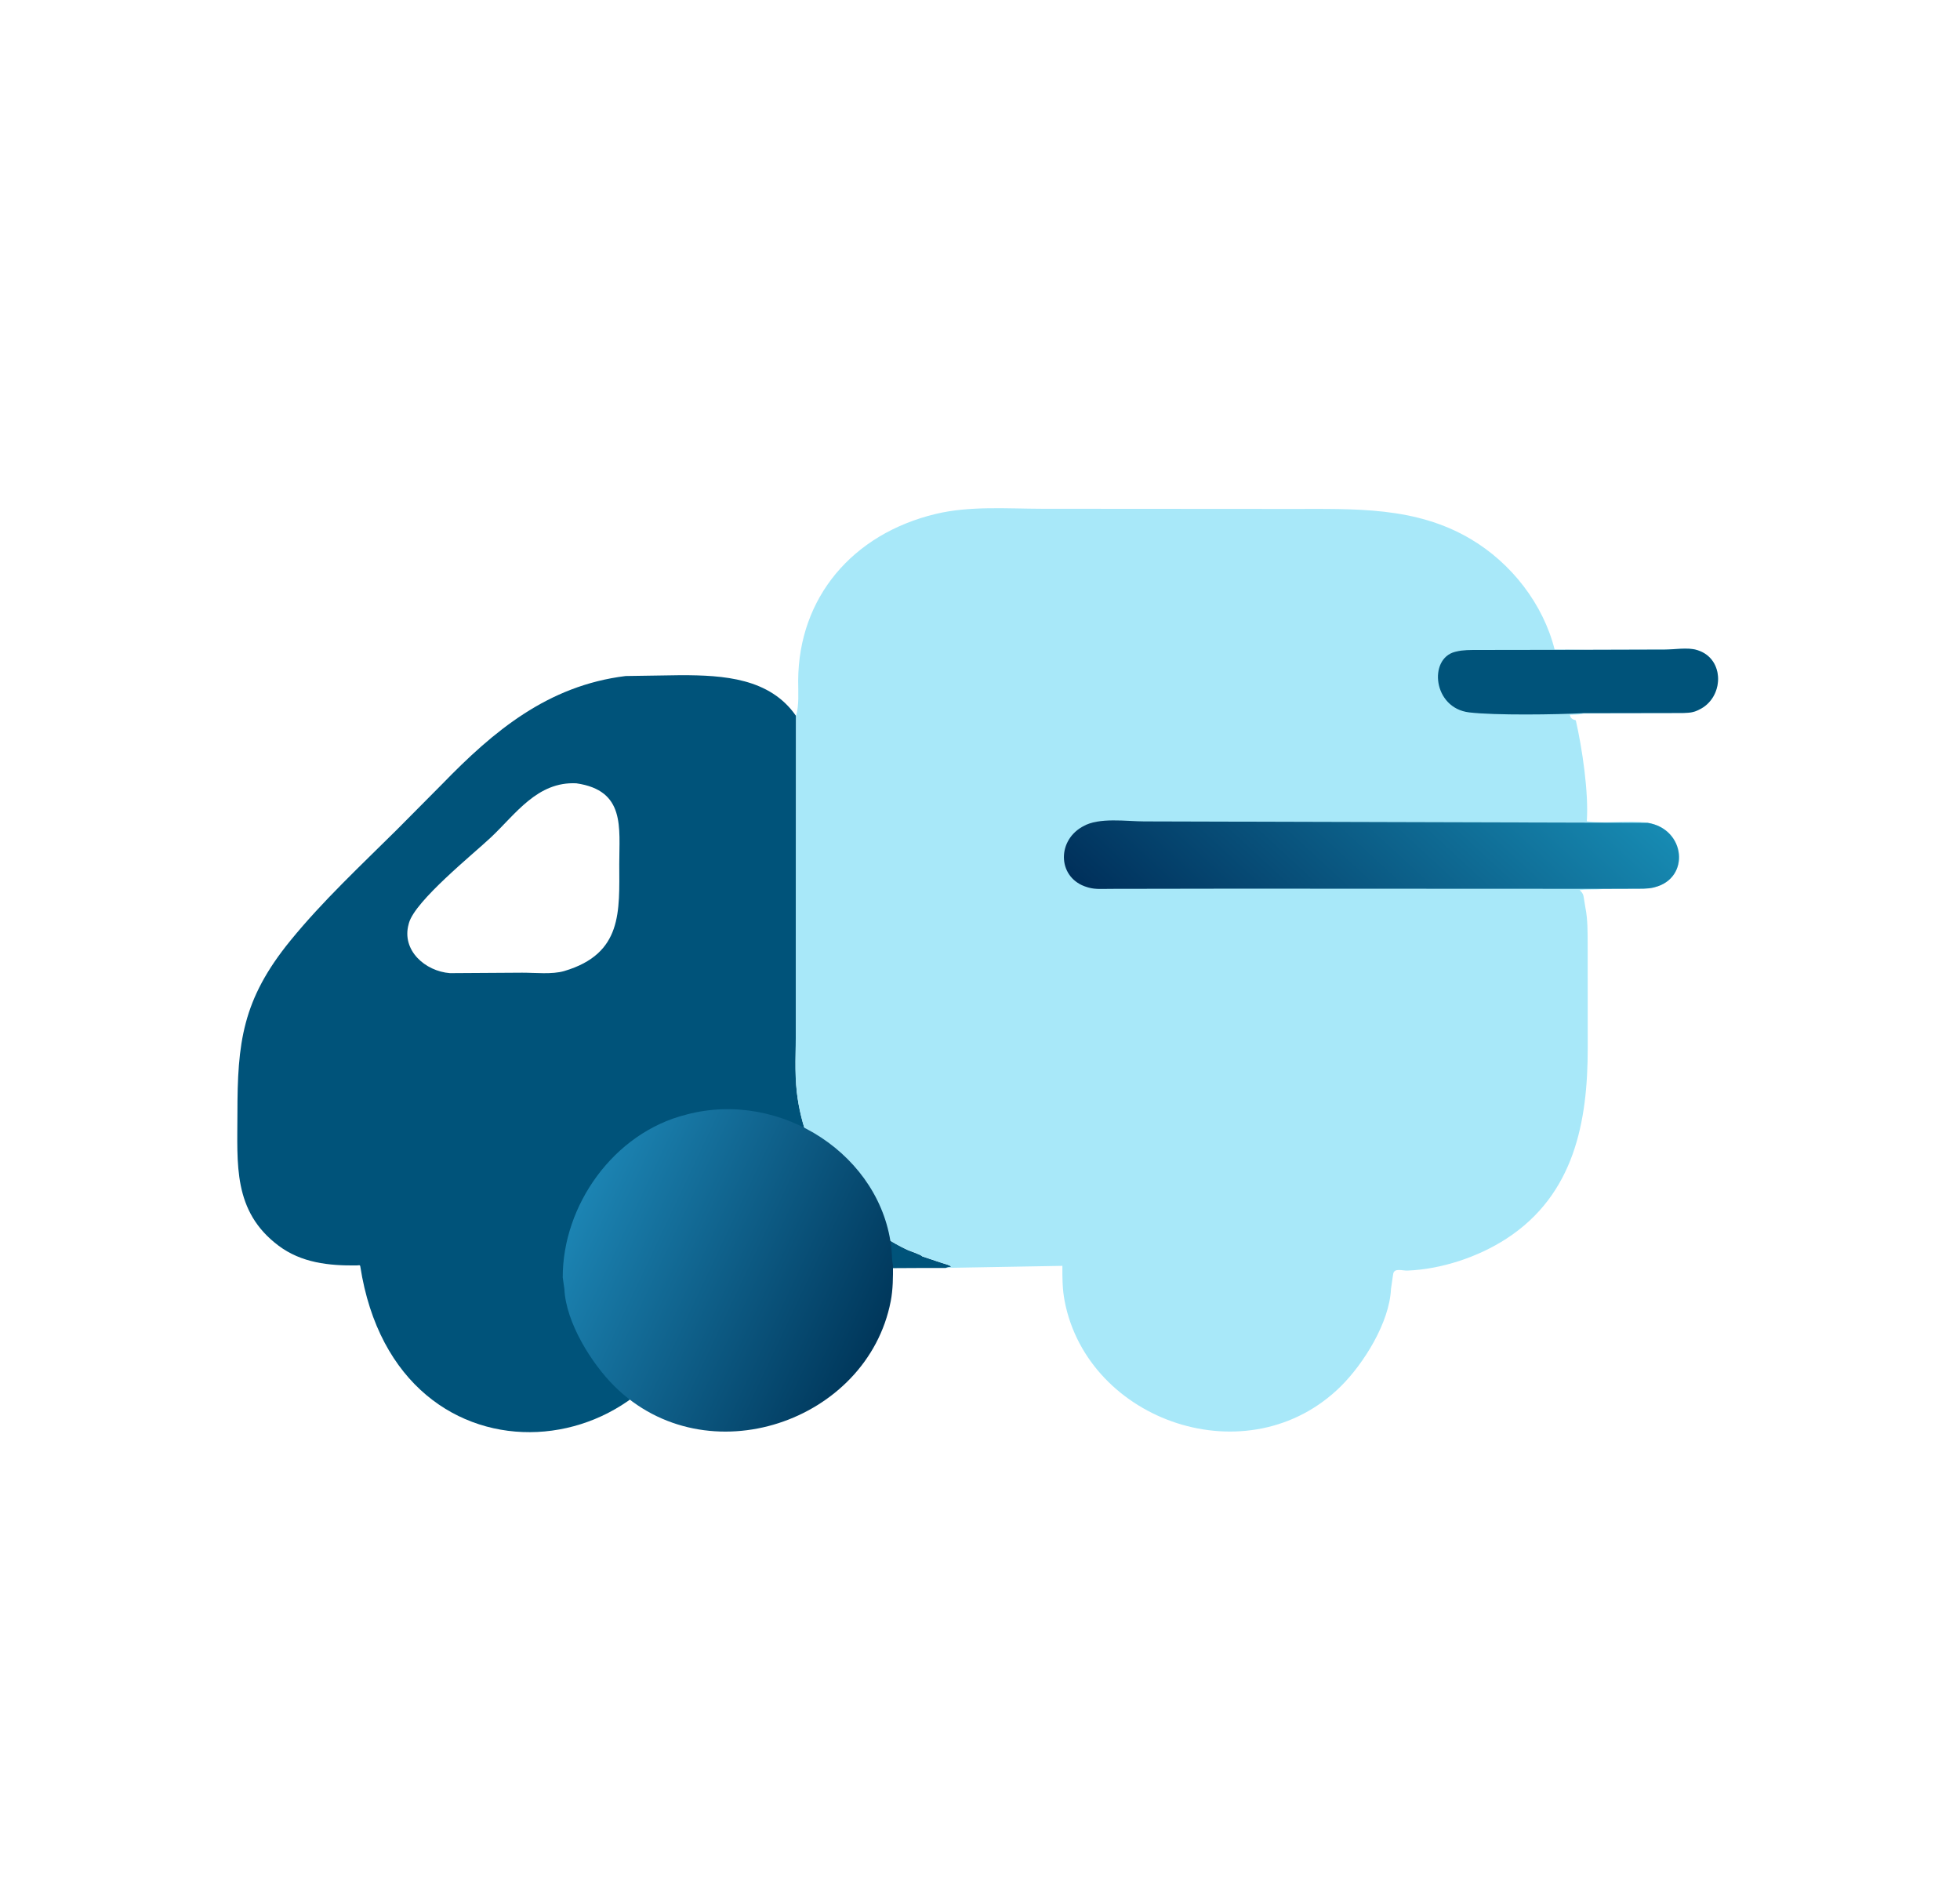 <svg width="60" height="58" viewBox="0 0 60 58" fill="none" xmlns="http://www.w3.org/2000/svg">
<path d="M24.371 21.919C23.568 20.755 22.149 20.669 20.845 20.668L19.151 20.694C16.763 20.988 15.104 22.386 13.536 24.001L12.147 25.4C11.034 26.504 9.878 27.581 8.889 28.794C7.413 30.605 7.268 31.925 7.268 34.09C7.268 35.626 7.121 37.076 8.525 38.13C9.226 38.657 10.068 38.748 10.925 38.736C10.979 38.736 11.021 38.711 11.029 38.764C12.152 46.018 20.858 45.001 21.543 38.85L28.082 38.815L28.941 38.815L29.125 38.773C29.055 38.717 28.933 38.693 28.846 38.664L28.235 38.46C28.193 38.405 27.864 38.3 27.778 38.26C25.889 37.38 24.626 35.431 24.395 33.438C24.323 32.814 24.366 32.15 24.366 31.52L24.367 28.787L24.371 21.919ZM17.642 23.978C19.153 24.195 18.956 25.332 18.957 26.452C18.959 27.901 19.065 29.192 17.275 29.724C16.907 29.834 16.375 29.774 15.986 29.775L13.775 29.789C13.015 29.732 12.288 29.089 12.509 28.292L12.52 28.25C12.716 27.568 14.473 26.155 15.025 25.636C15.79 24.916 16.448 23.92 17.642 23.978Z" fill="#00537A"/>
<path d="M48.556 19.891L47.59 19.881C47.241 18.494 46.272 17.239 45.017 16.498C43.326 15.498 41.456 15.581 39.552 15.579L31.903 15.574C30.832 15.572 29.693 15.481 28.645 15.732C26.093 16.345 24.446 18.296 24.434 20.835C24.433 21.178 24.467 21.586 24.368 21.918L24.363 28.787L24.363 31.52C24.363 32.149 24.32 32.813 24.392 33.437C24.623 35.43 25.886 37.379 27.775 38.259C27.861 38.299 28.19 38.404 28.232 38.459L28.843 38.664C28.93 38.692 29.052 38.716 29.122 38.772L28.938 38.812L32.522 38.749C32.52 39.095 32.52 39.464 32.592 39.831C33.307 43.523 38.224 45.223 41.044 42.438C41.749 41.74 42.535 40.48 42.581 39.458L42.632 39.104L42.65 38.99C42.685 38.806 42.933 38.9 43.082 38.894C44.127 38.855 45.256 38.475 46.117 37.916C48.193 36.565 48.606 34.337 48.604 32.072L48.602 28.918C48.6 28.543 48.606 28.142 48.531 27.773L48.483 27.477C48.47 27.381 48.448 27.338 48.378 27.269L48.358 27.25C48.579 27.216 48.814 27.241 49.039 27.216L49.076 27.212L50.025 27.205C50.217 27.203 50.432 27.212 50.618 27.168L50.655 27.158C51.752 26.882 51.606 25.37 50.438 25.186C49.823 25.094 49.179 25.227 48.575 25.14C48.639 24.267 48.43 22.881 48.239 22.05C48.143 22.026 48.065 21.983 48.059 21.879C48.177 21.877 48.302 21.882 48.417 21.856L48.475 21.842L51.4 21.825C51.594 21.823 51.786 21.831 51.964 21.746L52.003 21.727C52.781 21.37 52.814 20.167 51.964 19.902L51.93 19.892C51.667 19.814 51.247 19.882 50.968 19.883L48.556 19.891Z" fill="#A8E8F9"/>
<path d="M48.475 21.831L51.4 21.826C51.594 21.824 51.786 21.832 51.964 21.747L52.003 21.728C52.781 21.37 52.814 20.168 51.964 19.903L51.93 19.893C51.667 19.815 51.247 19.883 50.968 19.884L48.556 19.891L45.237 19.896C45.02 19.897 44.791 19.892 44.579 19.945L44.541 19.954C43.724 20.163 43.865 21.674 44.973 21.807C45.773 21.902 47.642 21.875 48.475 21.831Z" fill="#00537A"/>
<path d="M50.435 25.187L35.027 25.144C34.487 25.144 33.641 25.012 33.154 25.296L33.113 25.319C32.336 25.777 32.391 26.895 33.279 27.156L33.326 27.17C33.533 27.229 33.765 27.21 33.979 27.209L37.811 27.203L49.074 27.208L50.023 27.205C50.214 27.203 50.429 27.213 50.615 27.169L50.652 27.159C51.749 26.883 51.603 25.371 50.435 25.187Z" fill="url(#paint0_linear_1650_2696)"/>
<path d="M21.02 34.116C23.922 33.349 27.007 35.385 27.291 38.251C27.306 38.403 27.301 38.578 27.336 38.725C27.338 39.097 27.338 39.465 27.267 39.832C26.551 43.524 21.634 45.225 18.815 42.439C18.109 41.742 17.323 40.482 17.277 39.459L17.227 39.106C17.219 36.91 18.775 34.673 21.02 34.116Z" fill="url(#paint1_linear_1650_2696)"/>
<defs>
<linearGradient id="paint0_linear_1650_2696" x1="37.309" y1="30.992" x2="46.387" y2="21.137" gradientUnits="userSpaceOnUse">
<stop stop-color="#00305B"/>
<stop offset="1" stop-color="#178BB3"/>
</linearGradient>
<linearGradient id="paint1_linear_1650_2696" x1="26.867" y1="40.909" x2="17.823" y2="36.645" gradientUnits="userSpaceOnUse">
<stop stop-color="#00375B"/>
<stop offset="1" stop-color="#1C84B3"/>
</linearGradient>
</defs>
</svg>
